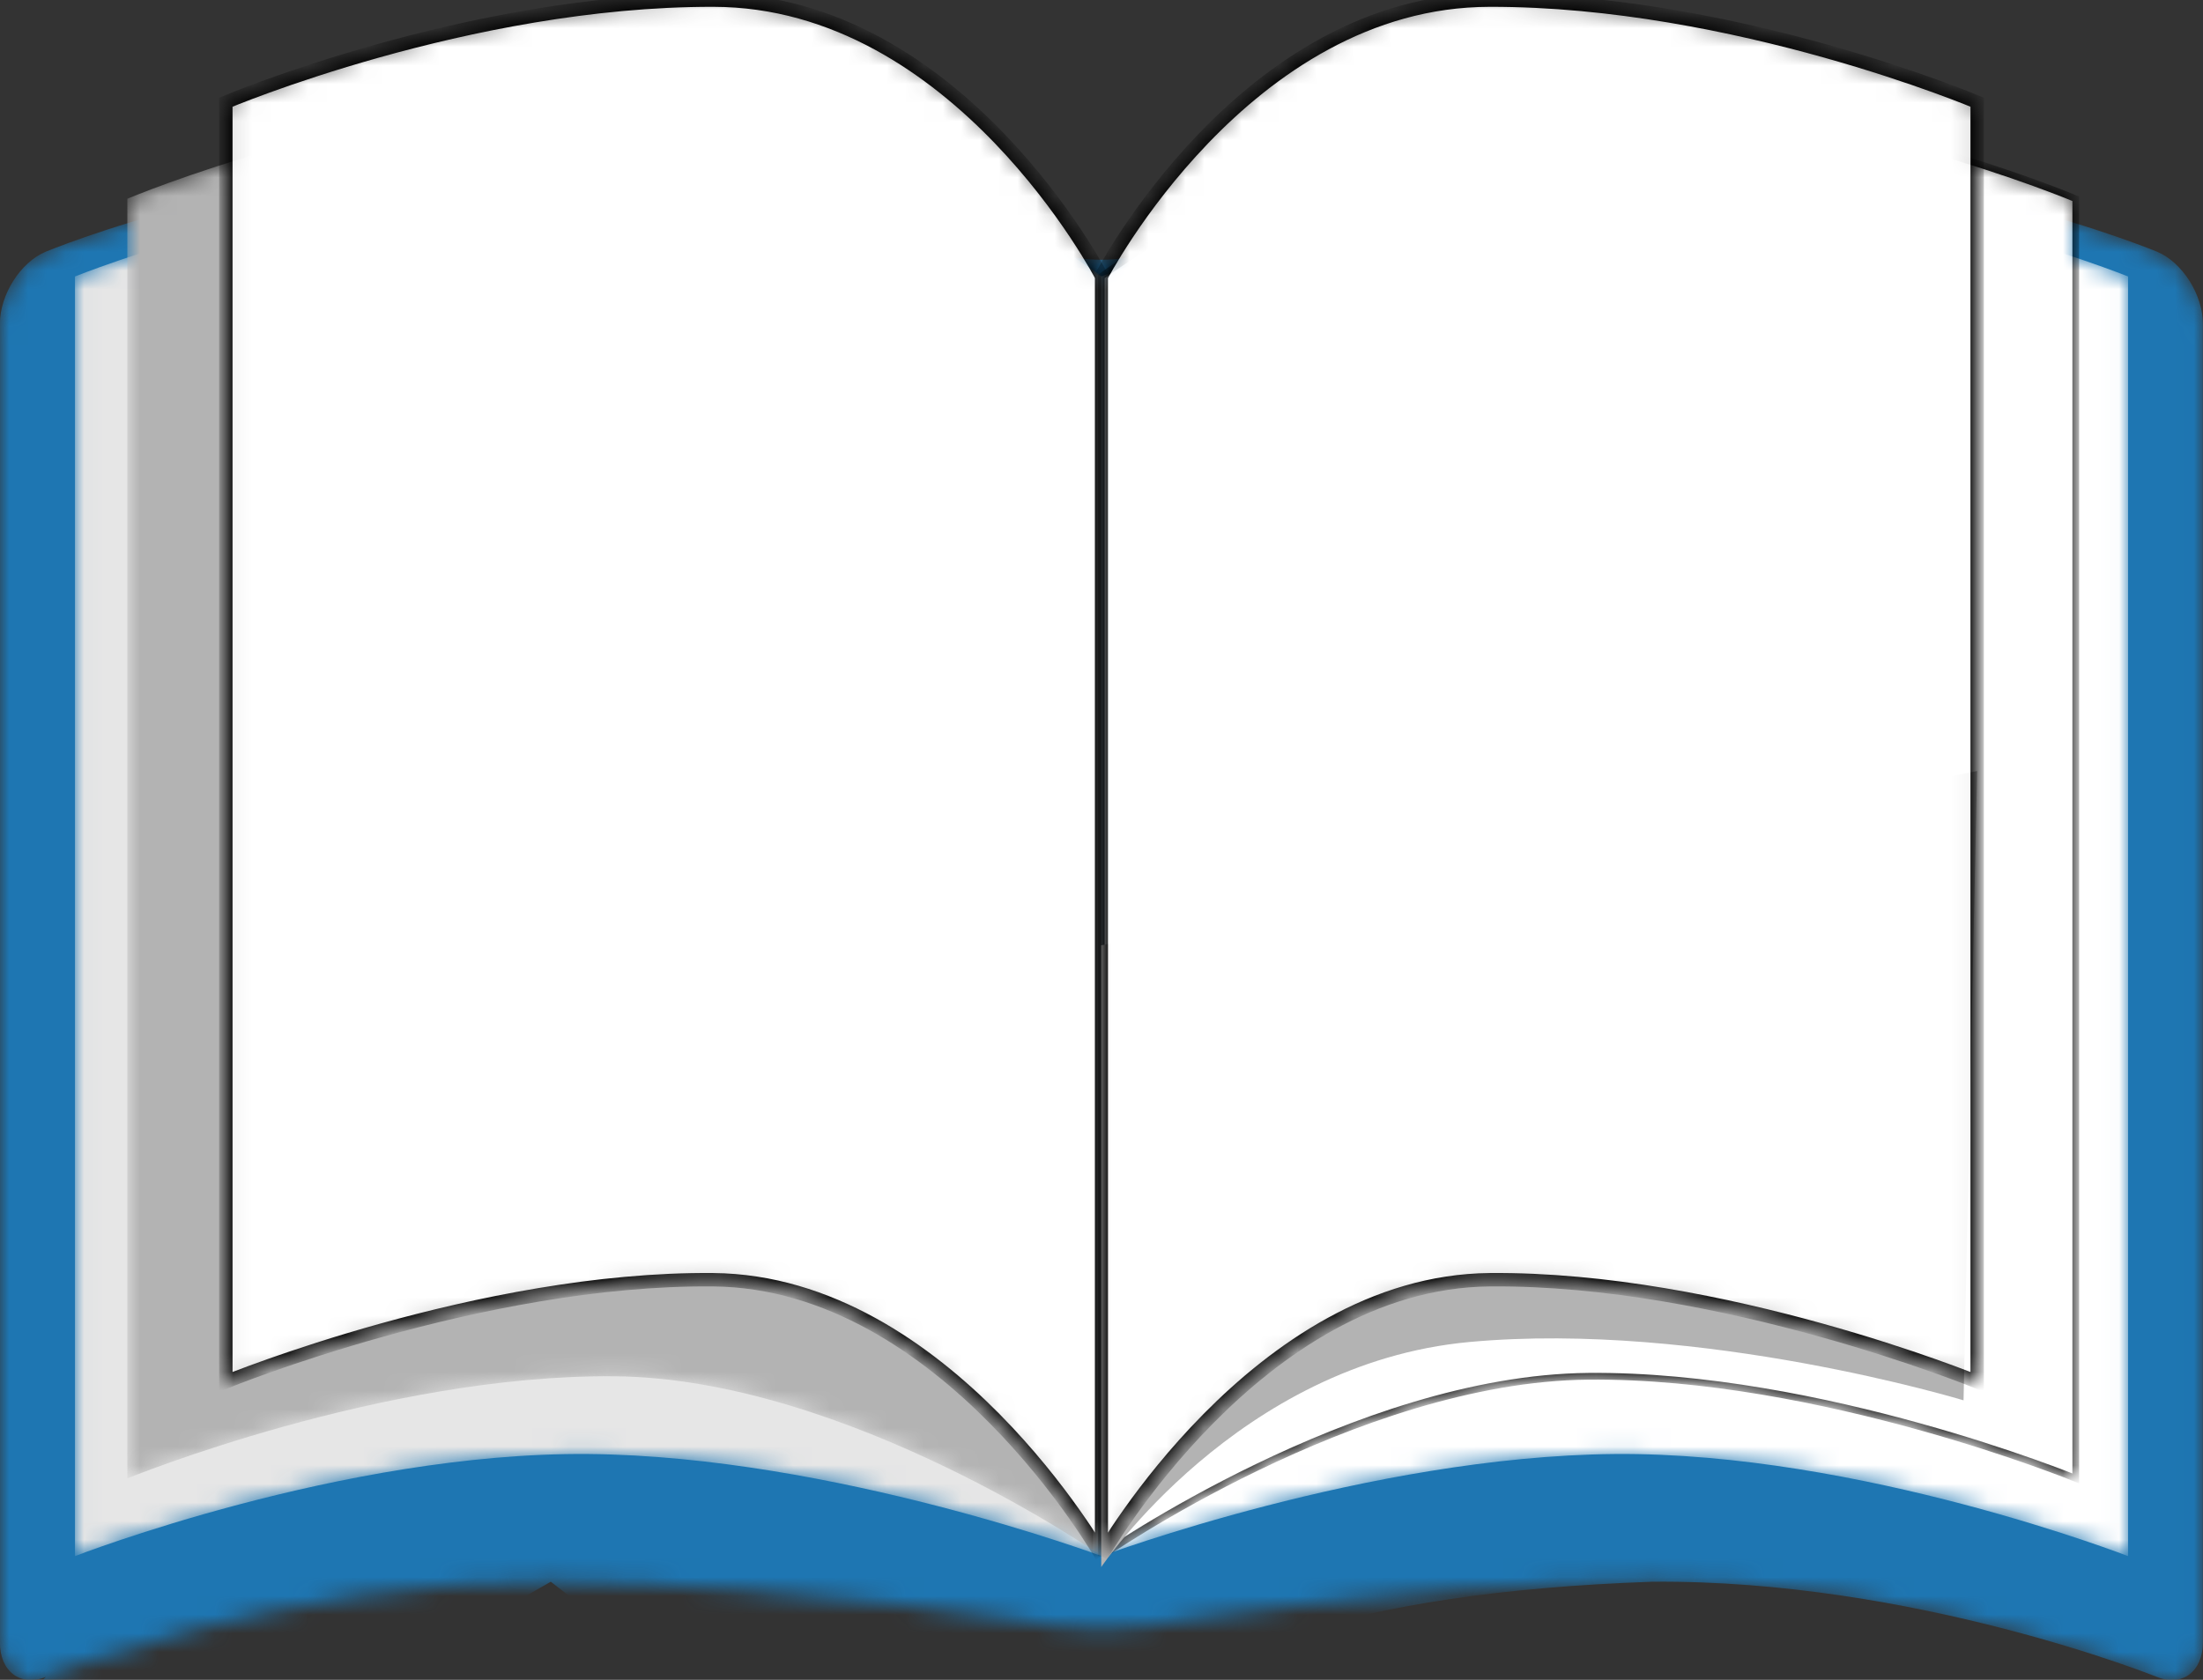 <svg width="118" height="90" viewBox="0 0 118 90" fill="none" xmlns="http://www.w3.org/2000/svg">
<rect x="0" y="0" width="118" height="90" fill="#333333" stroke="none"/>
<g clip-path="url(#clip0_6_777)">
<mask id="mask0_6_777" style="mask-type:luminance" maskUnits="userSpaceOnUse" x="-1" y="8" width="119" height="83">
<path d="M88.487 8.418C73.888 8.438 61.451 13.504 61.451 13.504C60.099 14.054 57.887 14.054 56.535 13.504C56.535 13.504 44.099 8.438 29.5 8.418C14.652 8.397 2.445 13.487 2.445 13.487C1.097 14.05 -0.006 15.787 -0.006 17.349V87.997C-0.006 89.56 1.101 90.391 2.455 89.845C2.455 89.845 15.42 84.618 29.5 84.746C43.262 84.87 56.399 87.092 56.399 87.092C57.826 87.334 60.161 87.334 61.588 87.092C61.588 87.092 74.724 84.87 88.487 84.746C102.567 84.618 115.531 89.845 115.531 89.845C116.885 90.391 117.993 89.56 117.993 87.997V17.349C117.993 15.787 116.89 14.05 115.542 13.487C115.542 13.487 103.335 8.397 88.487 8.418" fill="white"/>
</mask>
<g mask="url(#mask0_6_777)">
<path d="M88.488 8.418C73.889 8.438 61.453 13.504 61.453 13.504C60.1 14.054 57.888 14.054 56.537 13.504C56.537 13.504 44.1 8.438 29.502 8.418C14.653 8.397 2.446 13.487 2.446 13.487C1.098 14.05 -0.005 15.787 -0.005 17.349V87.998C-0.005 89.56 1.103 90.391 2.456 89.845C2.456 89.845 -25.007 116.12 29.502 84.746C94.312 134.572 22.444 87.079 88.487 84.746C102.566 84.618 115.531 89.845 115.531 89.845C116.885 90.391 117.993 89.56 117.993 87.998V17.349C117.993 15.787 116.89 14.05 115.542 13.487C115.542 13.487 103.335 8.397 88.487 8.418" fill="#1E76B2"/>
</g>
<mask id="mask1_6_777" style="mask-type:luminance" maskUnits="userSpaceOnUse" x="4" y="9" width="56" height="75">
<path d="M59.014 83.374C59.014 83.374 44.638 78.017 31.515 77.903C18.392 77.788 4.016 83.374 4.016 83.374V49.094V14.813C4.016 14.813 17.676 9.322 31.515 9.341C45.353 9.36 59.014 14.813 59.014 14.813V49.094V83.374Z" fill="white"/>
</mask>
<g mask="url(#mask1_6_777)">
<path d="M59.014 83.374C59.014 83.374 44.638 78.017 31.515 77.903C18.392 77.788 4.016 83.374 4.016 83.374V14.812C4.016 14.812 17.676 9.321 31.515 9.34C45.353 9.359 59.014 14.812 59.014 14.812V83.374Z" fill="#E6E6E6"/>
</g>
<mask id="mask2_6_777" style="mask-type:luminance" maskUnits="userSpaceOnUse" x="6" y="5" width="54" height="79">
<path d="M59.018 83.374C59.018 83.374 45.39 73.853 32.93 73.738C20.471 73.624 6.82 79.21 6.82 79.21V44.929V10.648C6.82 10.648 19.791 5.157 32.93 5.176C46.069 5.195 59.018 14.813 59.018 14.813V49.094V83.374Z" fill="white"/>
</mask>
<g mask="url(#mask2_6_777)">
<path d="M59.018 83.374C59.018 83.374 45.39 73.853 32.93 73.738C20.471 73.624 6.82 79.21 6.82 79.21V10.649C6.82 10.649 19.791 5.158 32.93 5.177C46.069 5.196 59.018 14.814 59.018 14.814V83.375" fill="#B3B3B3"/>
</g>
<mask id="mask3_6_777" style="mask-type:luminance" maskUnits="userSpaceOnUse" x="12" y="0" width="48" height="84">
<path d="M59.012 83.374C59.012 83.374 50.664 68.68 38.205 68.565C25.745 68.451 12.096 74.037 12.096 74.037V39.756V5.475C12.096 5.475 25.066 -0.015 38.205 0.004C51.343 0.022 59.012 14.813 59.012 14.813V49.094V83.374Z" fill="white"/>
</mask>
<g mask="url(#mask3_6_777)">
<path d="M59.012 83.374C59.012 83.374 50.664 68.68 38.205 68.565C25.745 68.451 12.096 74.037 12.096 74.037V5.476C12.096 5.476 25.066 -0.014 38.205 0.005C51.343 0.023 59.012 14.814 59.012 14.814V83.375" fill="white"/>
<path d="M59.012 83.374C59.012 83.374 50.664 68.68 38.205 68.565C25.745 68.451 12.096 74.037 12.096 74.037V5.476C12.096 5.476 25.066 -0.014 38.205 0.005C51.343 0.023 59.012 14.814 59.012 14.814V83.375" stroke="black" stroke-width="0.719"/>
</g>
<mask id="mask4_6_777" style="mask-type:luminance" maskUnits="userSpaceOnUse" x="58" y="9" width="56" height="75">
<path d="M58.987 83.374C58.987 83.374 73.364 78.017 86.486 77.903C99.609 77.788 113.986 83.374 113.986 83.374V49.094V14.813C113.986 14.813 100.325 9.322 86.486 9.341C72.648 9.36 58.987 14.813 58.987 14.813V49.094V83.374Z" fill="white"/>
</mask>
<g mask="url(#mask4_6_777)">
<path d="M58.987 83.374C58.987 83.374 73.364 78.017 86.486 77.903C99.609 77.788 113.986 83.374 113.986 83.374V14.812C113.986 14.812 100.325 9.321 86.486 9.34C72.648 9.359 58.987 14.812 58.987 14.812V83.374Z" fill="white"/>
</g>
<mask id="mask5_6_777" style="mask-type:luminance" maskUnits="userSpaceOnUse" x="58" y="5" width="54" height="79">
<path d="M58.987 83.374C58.987 83.374 72.616 73.853 85.075 73.738C97.535 73.624 111.185 79.21 111.185 79.21V44.929V10.648C111.185 10.648 98.214 5.157 85.075 5.176C71.937 5.195 58.987 14.813 58.987 14.813V49.094V83.374Z" fill="white"/>
</mask>
<g mask="url(#mask5_6_777)">
<path d="M58.987 83.374C58.987 83.374 72.616 73.853 85.075 73.738C97.535 73.624 111.185 79.21 111.185 79.21V10.649C111.185 10.649 98.214 5.158 85.075 5.177C71.937 5.196 58.987 14.814 58.987 14.814V83.375" fill="white"/>
<path d="M58.987 83.374C58.987 83.374 72.616 73.853 85.075 73.738C97.535 73.624 111.185 79.21 111.185 79.21V10.649C111.185 10.649 98.214 5.158 85.075 5.177C71.937 5.196 58.987 14.814 58.987 14.814V83.375" stroke="black" stroke-width="0.36"/>
</g>
<path d="M58.984 83.962C58.984 83.962 66.323 73.037 78.716 71.9C91.127 70.761 105.174 75.026 105.174 75.026L105.901 41.309L58.986 50.647V83.962" fill="#B3B3B3"/>
<mask id="mask6_6_777" style="mask-type:luminance" maskUnits="userSpaceOnUse" x="58" y="0" width="48" height="84">
<path d="M58.987 83.374C58.987 83.374 67.335 68.68 79.795 68.565C92.255 68.451 105.904 74.037 105.904 74.037V39.756V5.475C105.904 5.475 92.934 -0.015 79.795 0.004C66.656 0.022 58.987 14.813 58.987 14.813V49.094V83.374Z" fill="white"/>
</mask>
<g mask="url(#mask6_6_777)">
<path d="M58.987 83.374C58.987 83.374 67.335 68.68 79.795 68.565C92.255 68.451 105.904 74.037 105.904 74.037V5.476C105.904 5.476 92.934 -0.014 79.795 0.005C66.656 0.023 58.987 14.814 58.987 14.814V83.375" fill="white"/>
<path d="M58.987 83.374C58.987 83.374 67.335 68.68 79.795 68.565C92.255 68.451 105.904 74.037 105.904 74.037V5.476C105.904 5.476 92.934 -0.014 79.795 0.005C66.656 0.023 58.987 14.814 58.987 14.814V83.375" stroke="black" stroke-width="0.719"/>
</g>
</g>
<defs>
<clipPath id="clip0_6_777">
<rect width="118" height="90" fill="white"/>
</clipPath>
</defs>
</svg>
